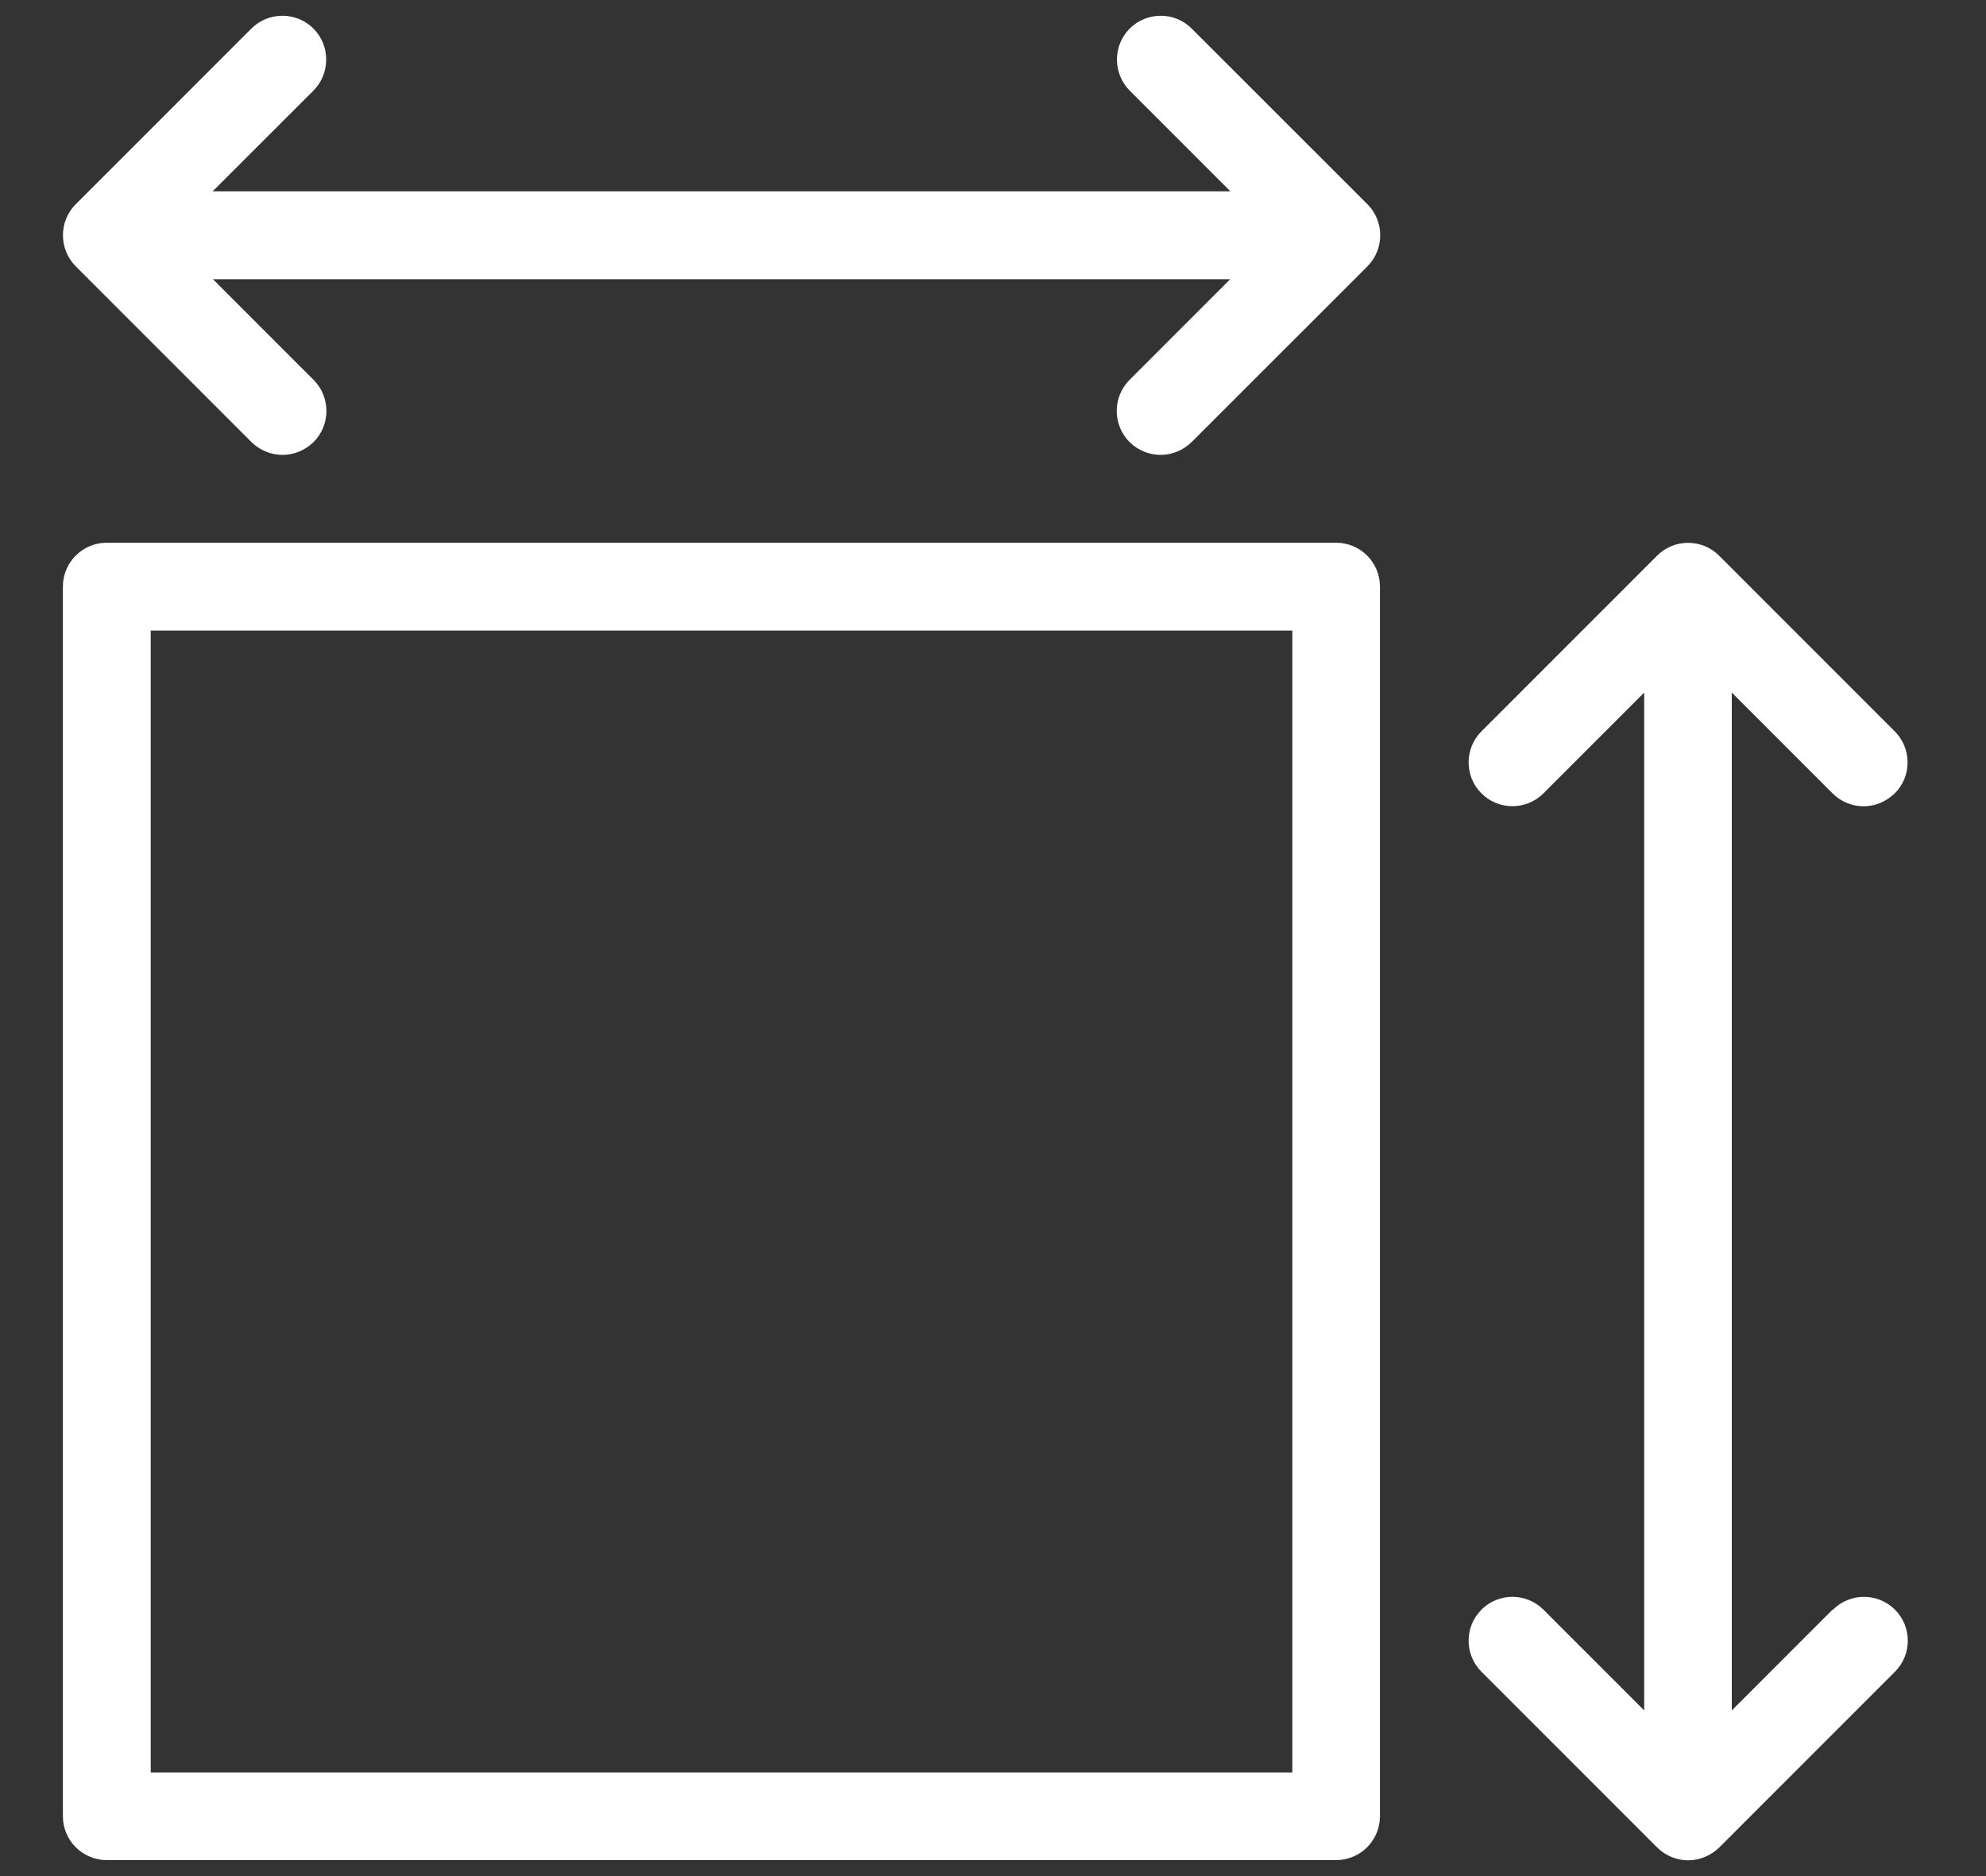 <svg width="18" height="17" viewBox="0 0 18 17" fill="none" xmlns="http://www.w3.org/2000/svg">
<rect x="0" y="0" width="18" height="17" fill="#333333" stroke="none"/>
<path d="M16.609 14.586L15.696 15.499V6.276L16.609 7.189C16.686 7.266 16.788 7.306 16.891 7.306C16.993 7.306 17.093 7.266 17.173 7.189C17.328 7.035 17.328 6.782 17.173 6.627L15.581 5.035C15.426 4.88 15.173 4.88 15.019 5.035L13.427 6.627C13.272 6.782 13.272 7.035 13.427 7.189C13.581 7.344 13.834 7.344 13.989 7.189L14.902 6.276V15.499L13.989 14.586C13.834 14.431 13.581 14.431 13.427 14.586C13.272 14.741 13.272 14.993 13.427 15.148L15.019 16.74C15.096 16.817 15.198 16.857 15.301 16.857C15.403 16.857 15.503 16.817 15.583 16.74L17.175 15.148C17.33 14.993 17.33 14.741 17.175 14.586C17.02 14.431 16.768 14.431 16.613 14.586H16.609Z" fill="white"/>
<path d="M10.801 0.259C10.647 0.104 10.394 0.104 10.239 0.259C10.085 0.413 10.085 0.666 10.239 0.821L11.152 1.734H1.927L2.841 0.821C2.995 0.666 2.995 0.413 2.841 0.259C2.686 0.104 2.433 0.104 2.278 0.259L0.686 1.851C0.532 2.005 0.532 2.258 0.686 2.413L2.278 4.005C2.356 4.082 2.458 4.122 2.561 4.122C2.663 4.122 2.763 4.082 2.843 4.005C2.997 3.85 2.997 3.598 2.843 3.443L1.93 2.53H11.15L10.237 3.443C10.083 3.598 10.083 3.85 10.237 4.005C10.315 4.082 10.417 4.122 10.519 4.122C10.622 4.122 10.722 4.082 10.801 4.005L12.394 2.413C12.548 2.258 12.548 2.005 12.394 1.851L10.801 0.259Z" fill="white"/>
<path d="M12.113 4.918H0.967C0.748 4.918 0.57 5.096 0.57 5.315V16.458C0.57 16.677 0.748 16.855 0.967 16.855H12.11C12.33 16.855 12.507 16.677 12.507 16.458V5.315C12.507 5.096 12.33 4.918 12.11 4.918H12.113ZM11.716 16.061H1.366V5.714H11.713V16.061H11.716Z" fill="white"/>
</svg>
